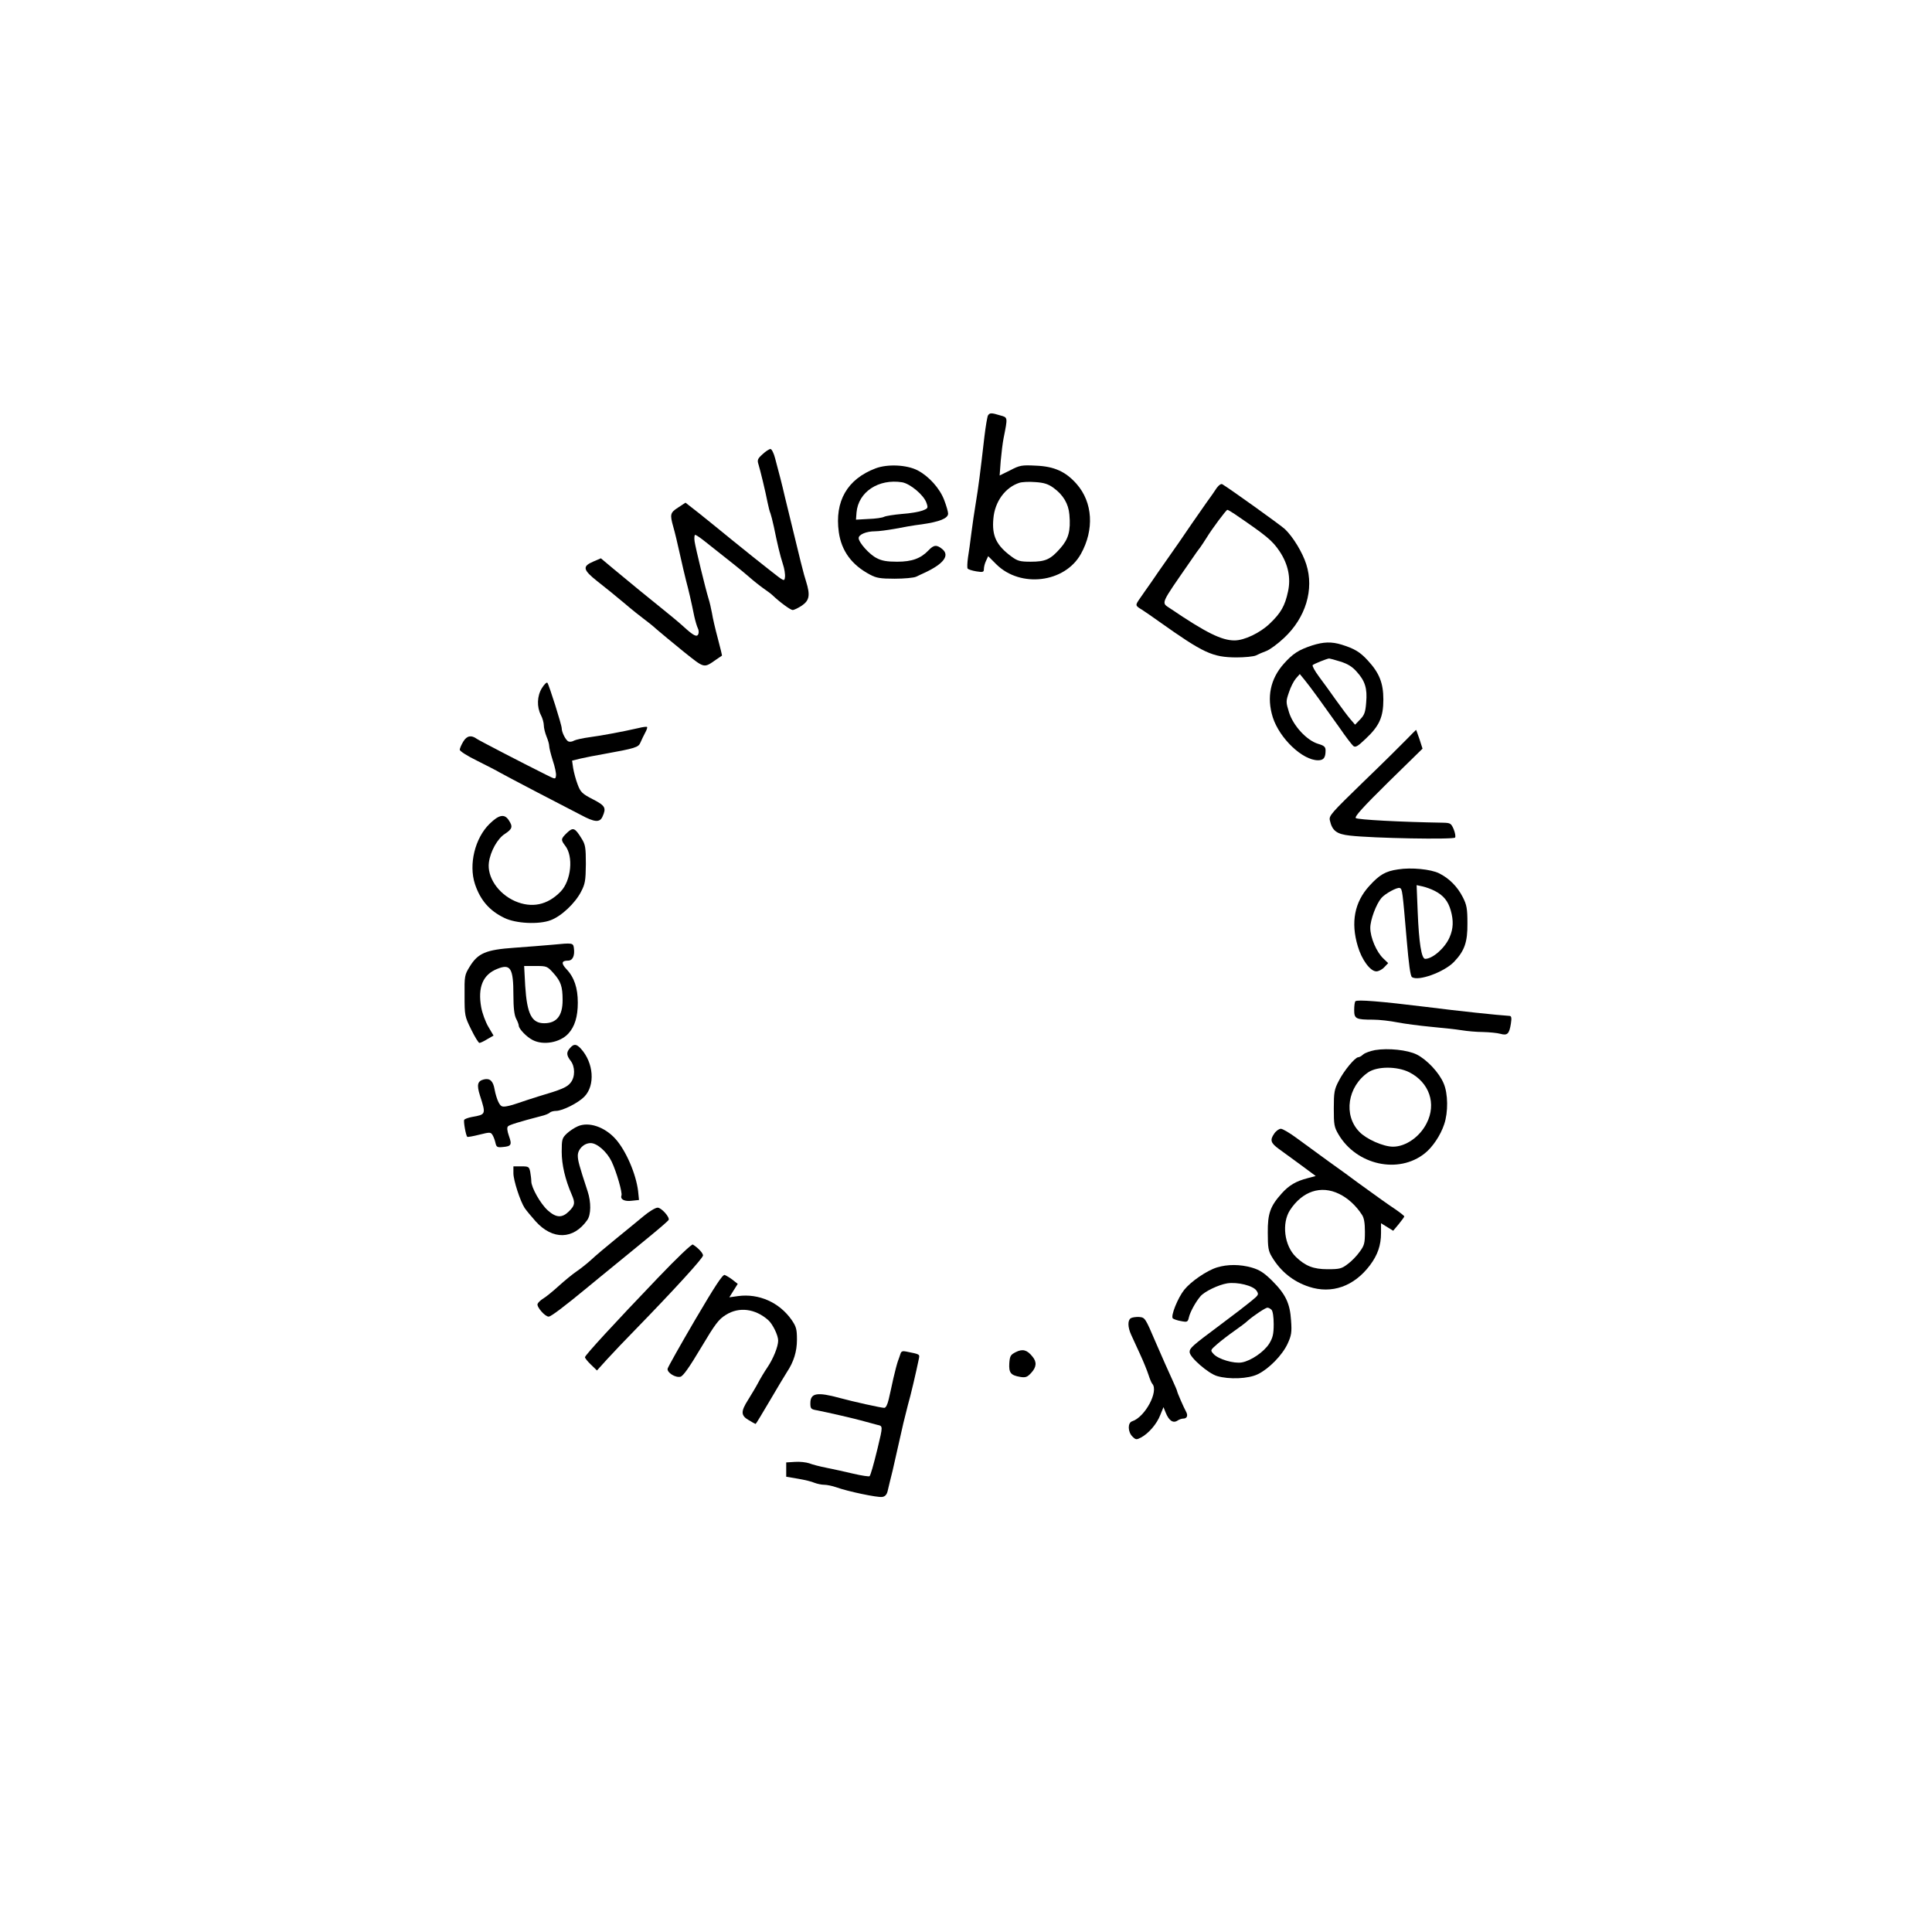 <?xml version="1.0" standalone="no"?>
<!DOCTYPE svg PUBLIC "-//W3C//DTD SVG 20010904//EN"
 "http://www.w3.org/TR/2001/REC-SVG-20010904/DTD/svg10.dtd">
<svg version="1.0" xmlns="http://www.w3.org/2000/svg"
 width="1080pt" height="1080pt" viewBox="0 0 1080 1080"
 preserveAspectRatio="xMidYMid meet">

<g transform="translate(0,1080) scale(0.1,-0.1)"
fill="#000000" stroke="none">
<path d="M5523 8478 c-4 -7 -13 -60 -20 -118 -23 -201 -34 -286 -48 -370 -8
-47 -19 -123 -25 -170 -6 -47 -14 -109 -19 -137 -4 -29 -5 -57 -2 -61 3 -5 25
-12 49 -16 37 -6 42 -4 42 13 0 11 5 32 12 46 l12 26 46 -46 c135 -133 382
-103 472 58 76 136 67 289 -24 392 -61 69 -125 98 -228 102 -78 4 -90 2 -143
-26 l-59 -29 6 81 c4 45 11 102 16 127 24 120 24 116 -19 128 -49 15 -58 15
-68 0z m366 -405 c54 -39 84 -89 89 -150 8 -90 -5 -136 -50 -187 -55 -63 -83
-76 -166 -76 -60 0 -74 4 -108 29 -84 62 -110 115 -101 212 8 95 66 174 145
200 15 5 55 7 90 4 48 -3 72 -11 101 -32z"/>
<path d="M4263 8261 c-28 -25 -31 -33 -23 -57 10 -33 38 -147 51 -214 5 -25
12 -52 16 -60 3 -8 12 -42 19 -75 20 -98 34 -157 50 -207 9 -26 14 -59 12 -74
-3 -26 -4 -25 -84 38 -44 34 -136 108 -204 163 -67 55 -155 126 -195 158 l-73
57 -41 -27 c-45 -29 -47 -38 -27 -109 8 -27 24 -94 36 -149 12 -55 28 -122 35
-150 14 -52 29 -116 46 -200 6 -27 15 -57 20 -67 5 -9 6 -24 3 -32 -8 -20 -27
-10 -86 44 -24 22 -74 63 -110 92 -79 63 -187 152 -281 230 l-68 57 -42 -18
c-63 -27 -59 -46 23 -111 39 -30 105 -84 148 -120 42 -36 92 -76 110 -89 18
-13 52 -40 75 -61 23 -20 91 -76 150 -124 118 -94 110 -92 182 -42 17 12 31
21 31 21 1 0 -9 43 -23 95 -14 52 -29 116 -33 143 -5 26 -13 62 -19 80 -18 59
-72 281 -78 320 -3 20 -1 37 3 37 5 0 27 -15 50 -33 161 -127 205 -162 248
-199 27 -24 65 -54 85 -68 20 -14 42 -30 49 -37 42 -40 101 -83 113 -83 8 0
31 11 52 25 42 29 47 58 23 135 -14 43 -26 91 -119 475 -15 66 -32 131 -54
213 -7 28 -19 52 -26 52 -7 0 -27 -13 -44 -29z"/>
<path d="M4895 8182 c-159 -60 -230 -184 -206 -357 15 -105 72 -183 174 -237
35 -19 58 -23 138 -23 53 0 107 5 120 11 13 6 35 17 49 23 105 49 140 96 98
131 -31 26 -48 25 -77 -6 -44 -46 -93 -64 -176 -64 -56 0 -86 5 -114 20 -41
20 -101 88 -101 112 0 20 43 38 91 38 22 0 72 7 112 14 40 8 107 20 150 25 98
14 147 33 147 60 0 10 -10 45 -22 76 -25 66 -86 133 -149 166 -61 31 -167 36
-234 11z m148 -78 c45 -8 121 -71 136 -115 10 -29 9 -31 -22 -43 -18 -7 -69
-16 -115 -19 -45 -4 -90 -11 -100 -16 -9 -5 -48 -11 -87 -12 l-70 -4 3 40 c10
115 123 190 255 169z"/>
<path d="M6802 8073 c-10 -16 -36 -53 -58 -83 -57 -81 -110 -158 -152 -220
-21 -30 -56 -80 -77 -110 -21 -30 -57 -81 -79 -114 -23 -32 -51 -73 -63 -90
-28 -40 -28 -41 10 -64 17 -11 61 -41 97 -67 248 -176 297 -199 431 -200 47 0
97 5 110 11 13 7 39 18 58 25 19 7 64 40 99 73 121 113 169 271 124 412 -21
66 -74 153 -119 196 -22 21 -304 223 -350 251 -7 4 -19 -4 -31 -20z m99 -146
c179 -122 211 -148 252 -209 48 -72 64 -149 47 -225 -17 -80 -40 -120 -102
-179 -54 -52 -142 -94 -197 -94 -72 0 -159 43 -357 177 -54 37 -63 15 112 268
19 28 42 61 52 73 9 13 26 38 37 56 31 51 109 155 116 156 3 0 21 -10 40 -23z"/>
<path d="M7335 7192 c-76 -25 -108 -46 -158 -102 -76 -85 -97 -188 -62 -300
38 -118 166 -240 253 -240 31 0 42 14 42 55 0 20 -8 27 -42 37 -63 19 -138
100 -162 175 -18 58 -18 63 -1 112 9 29 27 64 39 78 l22 25 27 -33 c33 -40
107 -143 195 -267 34 -50 69 -95 77 -102 12 -10 25 -2 69 40 77 72 99 122 99
220 0 92 -23 149 -87 218 -44 48 -75 66 -145 88 -58 18 -103 16 -166 -4z m157
-90 c42 -13 68 -29 93 -58 46 -51 59 -93 52 -171 -4 -54 -10 -70 -33 -94 l-29
-30 -25 29 c-14 16 -50 64 -80 106 -30 43 -74 103 -97 134 -23 31 -39 60 -35
64 7 7 79 36 92 37 3 0 31 -7 62 -17z"/>
<path d="M3029 6953 c-27 -44 -29 -105 -5 -151 9 -17 16 -43 16 -57 0 -14 7
-42 15 -62 8 -19 15 -43 15 -53 0 -10 9 -46 20 -81 12 -35 20 -74 18 -85 -3
-21 -3 -21 -55 5 -135 67 -379 194 -388 201 -30 22 -55 18 -75 -15 -11 -18
-20 -39 -20 -46 0 -8 44 -36 98 -62 53 -27 111 -56 127 -66 17 -10 111 -59
210 -111 99 -51 208 -108 243 -126 76 -41 105 -43 120 -9 22 49 16 61 -54 97
-60 31 -69 40 -85 83 -10 26 -21 67 -25 91 l-6 42 49 12 c26 6 82 17 123 24
182 33 199 38 210 65 6 14 18 39 26 54 9 16 14 31 11 33 -2 3 -24 0 -48 -6
-83 -19 -204 -42 -273 -51 -38 -5 -77 -14 -87 -19 -9 -6 -24 -8 -31 -5 -15 6
-38 51 -38 74 0 19 -71 243 -80 254 -4 5 -18 -9 -31 -30z"/>
<path d="M7864 6668 c-28 -29 -137 -137 -243 -239 -180 -175 -193 -189 -187
-215 13 -58 38 -77 112 -85 130 -15 580 -23 588 -11 4 6 0 27 -8 47 -14 32
-18 35 -58 36 -242 4 -480 17 -489 26 -8 8 41 62 181 200 l192 188 -17 53
c-10 28 -18 52 -19 52 -1 0 -25 -24 -52 -52z"/>
<path d="M2737 6195 c-82 -80 -118 -227 -82 -337 30 -90 81 -149 164 -189 64
-32 194 -38 259 -13 60 22 137 95 170 159 23 44 26 62 27 155 0 92 -3 109 -23
141 -38 62 -48 66 -82 34 -35 -34 -36 -39 -11 -72 48 -60 34 -196 -25 -257
-74 -76 -162 -94 -256 -53 -94 42 -156 135 -145 216 8 61 48 134 90 160 41 27
45 40 21 76 -24 37 -55 31 -107 -20z"/>
<path d="M7815 5940 c-70 -10 -104 -30 -161 -93 -82 -90 -104 -203 -64 -336
22 -76 70 -141 104 -141 12 0 32 10 44 23 l22 23 -26 25 c-39 36 -74 118 -74
172 0 45 33 133 62 167 20 24 89 62 103 56 14 -5 15 -14 39 -295 11 -128 20
-198 29 -203 35 -25 180 28 235 85 59 62 76 110 75 216 0 82 -4 103 -26 146
-30 59 -76 105 -132 133 -46 23 -156 34 -230 22z m205 -120 c49 -25 75 -57 90
-110 16 -57 14 -101 -6 -148 -25 -60 -95 -122 -137 -122 -21 0 -35 90 -42 263
l-6 149 33 -7 c18 -4 49 -15 68 -25z"/>
<path d="M3090 5519 c-47 -4 -143 -12 -215 -17 -158 -11 -203 -30 -249 -105
-29 -47 -30 -53 -29 -163 0 -111 1 -116 37 -189 20 -41 41 -75 46 -75 5 0 25
9 44 21 l35 20 -29 49 c-16 27 -34 76 -40 109 -20 112 9 183 90 215 74 30 90
4 90 -147 0 -71 5 -111 15 -131 8 -15 15 -33 15 -40 1 -18 44 -63 78 -80 60
-31 153 -14 199 36 36 39 53 95 53 173 0 82 -20 142 -64 188 -30 32 -27 47 9
47 27 0 39 28 33 71 -4 28 -7 29 -118 18z m4 -159 c41 -46 51 -74 51 -151 0
-87 -33 -129 -103 -129 -70 0 -96 52 -106 208 l-6 112 64 0 c62 0 65 -1 100
-40z"/>
<path d="M7577 5203 c-4 -3 -7 -25 -7 -49 0 -49 9 -54 106 -54 34 0 95 -7 135
-15 41 -8 126 -19 189 -25 63 -6 140 -14 170 -19 30 -5 84 -10 120 -10 36 -1
79 -5 97 -10 39 -11 50 -1 59 57 5 32 3 42 -7 43 -65 4 -292 28 -464 50 -260
32 -388 42 -398 32z"/>
<path d="M3187 4942 c-22 -24 -21 -41 3 -72 25 -32 26 -90 0 -122 -20 -26 -51
-39 -180 -77 -41 -13 -91 -29 -110 -36 -19 -7 -49 -16 -67 -19 -28 -5 -34 -1
-47 24 -8 16 -17 47 -21 69 -8 48 -26 65 -60 57 -36 -9 -41 -30 -22 -90 34
-106 34 -106 -45 -120 -21 -4 -40 -11 -43 -16 -5 -8 9 -87 17 -95 2 -2 32 3
67 12 61 15 64 15 75 -3 6 -10 13 -30 16 -44 5 -22 10 -25 40 -22 48 4 53 12
35 62 -10 29 -12 47 -5 54 8 8 62 25 185 57 22 5 44 14 49 20 6 5 21 9 34 9
36 0 124 44 159 80 61 63 52 189 -20 268 -25 27 -39 28 -60 4z"/>
<path d="M7687 4930 c-27 -5 -57 -16 -66 -24 -10 -9 -22 -16 -28 -16 -18 0
-81 -76 -109 -132 -25 -47 -28 -64 -28 -154 0 -91 2 -104 26 -145 101 -172
336 -224 483 -106 43 34 88 101 108 162 23 67 22 172 -3 229 -25 60 -93 132
-150 161 -52 26 -160 37 -233 25z m191 -124 c112 -57 153 -176 97 -285 -38
-76 -117 -131 -188 -131 -54 0 -149 42 -188 83 -91 93 -66 254 50 333 51 34
161 34 229 0z"/>
<path d="M3230 4504 c-19 -8 -47 -27 -62 -41 -26 -25 -28 -33 -28 -102 0 -71
19 -154 56 -239 20 -46 18 -60 -15 -93 -39 -39 -72 -37 -119 5 -41 37 -92 128
-92 162 0 12 -3 36 -6 53 -6 29 -9 31 -50 31 l-44 0 0 -39 c0 -39 38 -156 63
-194 8 -12 35 -45 61 -74 95 -106 212 -103 289 7 21 30 22 99 2 160 -48 146
-55 173 -55 200 0 36 34 70 72 70 36 0 91 -49 117 -103 28 -59 61 -175 55
-190 -8 -22 18 -35 60 -29 l38 4 -5 50 c-12 97 -68 226 -126 291 -61 68 -150
98 -211 71z"/>
<path d="M7123 4463 c-25 -36 -20 -52 25 -85 20 -15 75 -55 122 -89 l85 -63
-45 -12 c-66 -17 -104 -40 -144 -84 -65 -72 -80 -113 -79 -221 0 -83 3 -102
23 -135 49 -82 119 -138 207 -167 128 -42 252 2 341 120 43 57 62 112 62 180
l0 55 34 -21 34 -21 31 37 c17 21 31 40 31 43 0 3 -21 20 -47 38 -48 32 -101
70 -210 149 -32 24 -107 79 -168 122 -60 44 -141 103 -178 130 -38 28 -77 51
-87 51 -10 0 -27 -12 -37 -27z m363 -337 c48 -23 94 -65 127 -116 12 -17 17
-46 17 -96 0 -63 -3 -76 -29 -111 -16 -23 -46 -54 -67 -69 -34 -26 -45 -29
-113 -29 -79 0 -124 18 -177 69 -65 63 -80 188 -33 261 69 106 173 141 275 91z"/>
<path d="M3598 4002 c-31 -26 -101 -83 -155 -127 -54 -44 -117 -97 -139 -118
-23 -21 -60 -50 -82 -65 -22 -15 -66 -51 -98 -80 -33 -30 -71 -61 -86 -70 -15
-9 -30 -23 -33 -31 -6 -16 41 -71 62 -71 13 0 87 56 219 165 33 27 103 85 155
127 52 42 139 114 194 159 55 45 101 85 103 90 6 16 -42 69 -62 68 -12 0 -47
-21 -78 -47z"/>
<path d="M3678 3657 c-245 -256 -408 -433 -408 -444 0 -5 15 -24 33 -41 l34
-33 57 63 c32 35 106 113 165 173 211 217 371 392 371 407 0 13 -28 43 -57 61
-6 4 -90 -76 -195 -186z"/>
<path d="M6803 3715 c-58 -18 -146 -79 -183 -125 -36 -45 -77 -147 -64 -160 5
-4 26 -12 46 -15 35 -7 38 -5 44 21 7 30 37 85 64 117 22 27 101 65 150 73 57
9 146 -13 164 -41 14 -21 12 -24 -27 -56 -23 -18 -46 -37 -52 -41 -5 -5 -62
-47 -125 -95 -157 -117 -170 -129 -170 -151 0 -29 103 -119 153 -134 67 -20
175 -16 228 10 62 30 137 106 167 171 21 46 24 63 19 130 -6 95 -30 146 -106
222 -45 44 -69 60 -113 73 -66 19 -136 19 -195 1z m305 -237 c7 -7 12 -40 12
-80 0 -56 -5 -76 -25 -109 -29 -46 -102 -96 -153 -105 -44 -8 -132 18 -158 47
-19 21 -19 21 21 56 22 19 65 52 95 73 30 21 64 46 75 57 32 28 99 73 110 73
6 0 16 -5 23 -12z"/>
<path d="M3885 3421 c-82 -140 -151 -263 -153 -272 -4 -22 44 -52 72 -45 15 4
49 52 114 161 80 134 99 160 140 185 73 46 163 35 236 -29 25 -22 56 -85 56
-115 0 -33 -27 -101 -61 -151 -15 -22 -38 -60 -51 -85 -13 -25 -39 -67 -56
-95 -42 -66 -41 -88 4 -114 19 -12 37 -21 38 -21 2 0 38 60 81 133 42 72 85
143 94 157 38 57 56 115 56 181 0 59 -4 73 -30 111 -69 98 -183 148 -298 133
l-50 -7 23 37 24 38 -29 23 c-16 12 -36 24 -44 27 -12 3 -56 -65 -166 -252z"/>
<path d="M6321 3431 c-18 -12 -17 -50 2 -92 9 -19 31 -68 50 -109 19 -41 40
-93 47 -115 7 -22 16 -44 21 -50 38 -41 -40 -187 -112 -210 -26 -8 -25 -59 1
-85 19 -19 23 -19 48 -6 42 22 89 76 108 126 l18 44 12 -30 c18 -45 41 -61 65
-46 10 7 25 12 33 12 21 0 28 16 17 37 -13 23 -51 110 -51 117 0 3 -13 33 -29
68 -16 35 -57 126 -90 203 -59 138 -60 140 -93 143 -18 1 -39 -2 -47 -7z"/>
<path d="M5679 3242 c-30 -15 -34 -22 -37 -63 -3 -53 8 -67 61 -76 30 -5 40
-1 61 22 30 32 33 61 8 91 -30 38 -55 45 -93 26z"/>
<path d="M5034 3233 c-3 -10 -10 -29 -15 -43 -5 -14 -16 -56 -25 -95 -8 -38
-20 -91 -26 -117 -7 -30 -16 -48 -25 -48 -17 0 -175 35 -248 55 -128 35 -165
28 -165 -29 0 -31 3 -34 38 -40 61 -12 214 -47 262 -61 25 -7 58 -16 74 -20
32 -7 32 -5 2 -130 -24 -99 -39 -149 -45 -157 -3 -3 -44 3 -91 14 -47 11 -114
26 -150 33 -36 7 -79 18 -96 25 -18 6 -54 10 -80 8 l-49 -3 0 -40 0 -40 65
-11 c36 -6 78 -16 93 -23 16 -6 40 -11 55 -11 14 0 44 -6 67 -14 63 -23 230
-58 256 -54 16 2 26 12 31 33 4 17 16 68 28 115 18 78 26 113 60 265 7 28 18
73 25 100 15 50 48 193 60 252 7 35 12 31 -70 48 -19 4 -27 1 -31 -12z"/>
</g>
</svg>
